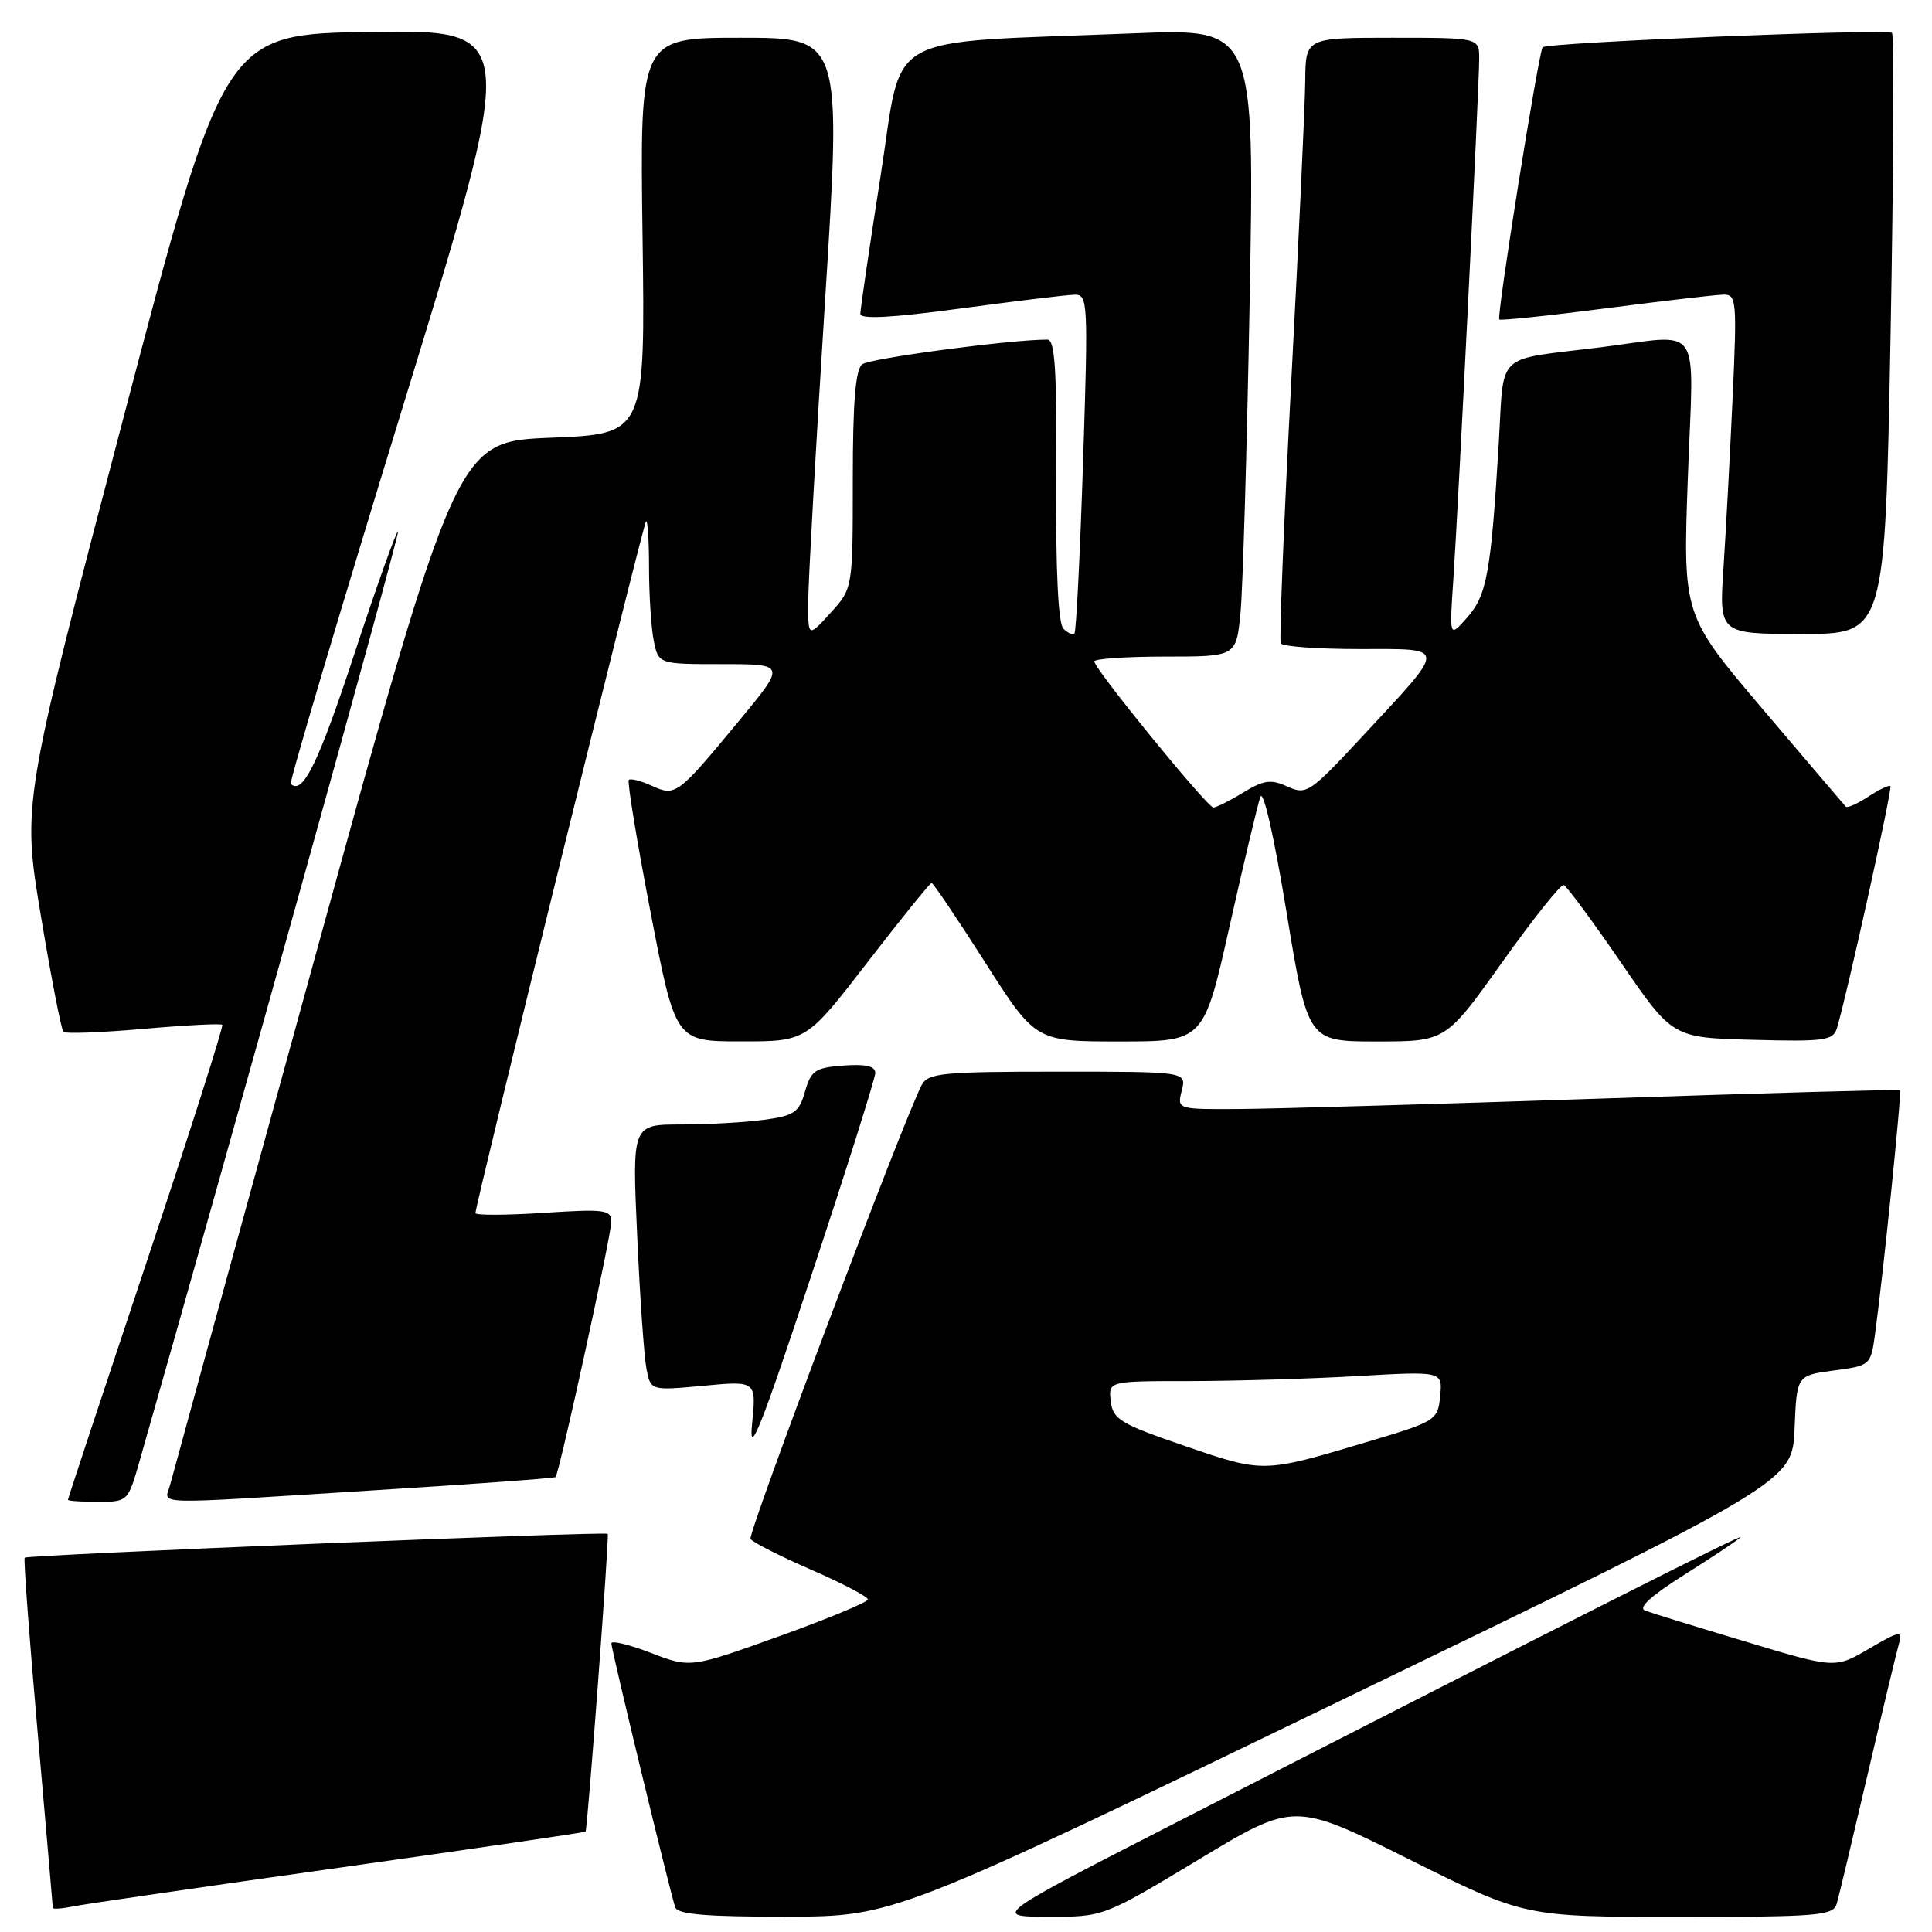 <?xml version="1.0" encoding="UTF-8" standalone="no"?>
<!DOCTYPE svg PUBLIC "-//W3C//DTD SVG 1.1//EN" "http://www.w3.org/Graphics/SVG/1.1/DTD/svg11.dtd" >
<svg xmlns="http://www.w3.org/2000/svg" xmlns:xlink="http://www.w3.org/1999/xlink" version="1.1" viewBox="0 0 256 256">
 <g >
 <path fill="currentColor"
d=" M 178.00 225.16 C 237.50 196.38 237.50 196.38 237.79 189.31 C 238.08 182.25 238.08 182.25 242.98 181.60 C 247.85 180.95 247.89 180.92 248.46 176.72 C 249.56 168.68 252.01 144.68 251.76 144.46 C 251.62 144.34 233.72 144.84 212.00 145.57 C 190.28 146.30 168.78 146.92 164.23 146.95 C 155.96 147.00 155.96 147.00 156.59 144.50 C 157.22 142.00 157.22 142.00 140.14 142.00 C 124.90 142.00 122.97 142.19 122.14 143.75 C 119.78 148.22 99.03 203.24 99.45 203.92 C 99.72 204.35 103.32 206.18 107.47 207.99 C 111.61 209.79 115.00 211.57 115.00 211.93 C 115.00 212.29 109.71 214.49 103.25 216.81 C 91.50 221.03 91.50 221.03 86.25 219.02 C 83.36 217.91 81.01 217.34 81.01 217.75 C 81.03 218.69 88.86 251.04 89.48 252.75 C 89.82 253.67 93.68 253.99 104.22 253.97 C 118.50 253.94 118.50 253.94 178.00 225.16 Z  M 158.85 246.39 C 171.49 238.77 171.49 238.77 186.75 246.39 C 202.02 254.00 202.02 254.00 222.44 254.00 C 241.03 254.00 242.91 253.84 243.38 252.25 C 243.66 251.29 245.51 243.53 247.50 235.00 C 249.49 226.47 251.36 218.67 251.66 217.65 C 252.13 216.03 251.63 216.13 247.68 218.45 C 243.16 221.10 243.16 221.10 231.33 217.53 C 224.82 215.58 218.83 213.73 218.00 213.42 C 217.00 213.05 218.72 211.48 223.20 208.65 C 226.89 206.33 230.23 204.10 230.63 203.70 C 231.34 203.00 208.15 214.71 156.50 241.16 C 131.50 253.96 131.50 253.96 138.86 253.98 C 146.22 254.00 146.22 254.00 158.85 246.39 Z  M 44.96 247.48 C 62.82 244.96 77.50 242.81 77.59 242.70 C 77.85 242.36 80.75 203.52 80.53 203.24 C 80.24 202.89 3.65 206.02 3.27 206.40 C 3.11 206.56 3.88 216.99 4.99 229.58 C 6.09 242.17 7.00 252.62 7.00 252.81 C 7.00 253.00 8.24 252.91 9.75 252.60 C 11.26 252.30 27.11 249.99 44.96 247.48 Z  M 18.45 193.75 C 30.38 152.01 53.01 70.67 52.75 70.41 C 52.56 70.23 49.95 77.54 46.95 86.66 C 42.22 101.07 40.09 105.42 38.53 103.86 C 38.32 103.65 45.02 81.09 53.43 53.72 C 68.71 3.96 68.71 3.96 49.21 4.23 C 29.71 4.50 29.71 4.50 16.32 55.50 C 2.93 106.50 2.93 106.50 5.42 121.37 C 6.78 129.55 8.13 136.46 8.40 136.73 C 8.67 137.00 13.44 136.82 19.00 136.33 C 24.56 135.84 29.26 135.60 29.45 135.79 C 29.64 135.98 25.12 150.16 19.40 167.30 C 13.68 184.44 9.00 198.58 9.00 198.73 C 9.00 198.88 10.79 199.00 12.97 199.00 C 16.91 199.00 16.96 198.95 18.45 193.75 Z  M 49.42 197.48 C 62.58 196.66 73.47 195.87 73.61 195.72 C 74.11 195.22 81.00 163.68 81.00 161.90 C 81.00 160.29 80.16 160.18 72.00 160.71 C 67.05 161.03 63.00 161.05 63.00 160.74 C 63.00 159.58 85.21 69.48 85.60 69.08 C 85.82 68.85 86.00 71.61 86.00 75.21 C 86.00 78.81 86.28 83.16 86.62 84.87 C 87.25 88.00 87.25 88.00 95.69 88.00 C 104.14 88.00 104.14 88.00 97.96 95.47 C 89.74 105.41 89.53 105.56 86.34 104.11 C 84.91 103.46 83.55 103.11 83.32 103.34 C 83.09 103.57 84.39 111.46 86.20 120.87 C 89.50 137.99 89.50 137.99 98.17 137.99 C 106.85 138.00 106.85 138.00 114.95 127.50 C 119.41 121.72 123.23 117.00 123.44 117.00 C 123.66 117.00 126.84 121.72 130.52 127.50 C 137.22 138.00 137.22 138.00 148.36 138.00 C 159.50 138.00 159.50 138.00 162.92 122.75 C 164.80 114.36 166.64 106.64 167.00 105.60 C 167.38 104.49 168.83 110.84 170.47 120.85 C 173.29 138.00 173.29 138.00 182.43 138.00 C 191.56 138.00 191.56 138.00 199.03 127.52 C 203.14 121.76 206.81 117.15 207.20 117.27 C 207.58 117.40 210.98 122.00 214.76 127.50 C 221.61 137.50 221.61 137.50 232.23 137.78 C 241.69 138.04 242.90 137.87 243.39 136.28 C 244.65 132.21 250.78 104.47 250.49 104.17 C 250.32 103.99 249.00 104.61 247.56 105.56 C 246.12 106.50 244.78 107.10 244.58 106.89 C 244.38 106.67 239.44 100.88 233.60 94.00 C 222.99 81.50 222.99 81.50 223.65 63.25 C 224.41 42.19 225.86 44.31 211.91 46.04 C 197.92 47.78 199.33 46.44 198.59 58.74 C 197.56 75.87 197.02 78.87 194.42 81.81 C 192.05 84.50 192.05 84.50 192.56 77.00 C 193.23 67.22 196.00 11.39 196.00 7.78 C 196.00 5.00 196.00 5.00 184.50 5.00 C 173.00 5.00 173.00 5.00 172.95 10.75 C 172.92 13.91 172.09 31.80 171.10 50.50 C 170.11 69.20 169.49 84.84 169.71 85.25 C 169.94 85.66 174.61 86.00 180.09 86.00 C 191.87 86.00 191.84 85.39 180.63 97.46 C 173.55 105.08 173.12 105.37 170.61 104.23 C 168.40 103.22 167.48 103.35 164.74 105.01 C 162.96 106.10 161.18 106.99 160.78 107.00 C 159.98 107.00 145.00 88.63 145.00 87.64 C 145.00 87.29 149.23 87.00 154.40 87.00 C 163.80 87.00 163.80 87.00 164.37 81.25 C 164.68 78.09 165.23 59.36 165.59 39.64 C 166.24 3.78 166.24 3.78 150.37 4.41 C 116.26 5.78 119.74 3.83 116.68 23.34 C 115.20 32.78 114.00 40.99 114.00 41.59 C 114.00 42.33 118.14 42.11 127.25 40.88 C 134.54 39.90 141.34 39.07 142.37 39.05 C 144.16 39.00 144.20 39.93 143.51 61.25 C 143.11 73.49 142.60 83.70 142.37 83.93 C 142.15 84.17 141.49 83.89 140.90 83.30 C 140.22 82.62 139.88 75.61 139.95 63.62 C 140.05 49.05 139.79 45.00 138.79 45.00 C 133.92 44.99 115.27 47.48 114.25 48.27 C 113.35 48.97 113.00 53.30 113.00 63.61 C 113.00 77.97 113.00 77.97 110.03 81.23 C 107.06 84.50 107.06 84.50 107.10 79.50 C 107.12 76.75 108.12 58.86 109.33 39.75 C 111.52 5.00 111.52 5.00 98.15 5.00 C 84.78 5.00 84.78 5.00 85.14 31.25 C 85.50 57.50 85.50 57.50 73.02 58.00 C 60.53 58.50 60.53 58.50 41.83 126.50 C 31.54 163.90 22.86 195.51 22.54 196.75 C 21.84 199.45 19.12 199.38 49.42 197.48 Z  M 115.98 142.19 C 115.99 141.27 114.75 140.98 111.78 141.19 C 108.02 141.47 107.47 141.84 106.67 144.63 C 105.88 147.40 105.26 147.83 101.25 148.38 C 98.76 148.72 93.80 149.00 90.24 149.00 C 83.76 149.00 83.76 149.00 84.43 163.75 C 84.79 171.86 85.35 179.80 85.66 181.38 C 86.22 184.27 86.22 184.27 93.23 183.62 C 100.23 182.96 100.23 182.96 99.65 188.73 C 99.19 193.29 100.85 189.14 107.51 169.00 C 112.16 154.97 115.96 142.91 115.98 142.19 Z  M 250.51 44.46 C 250.91 22.71 251.00 4.67 250.70 4.36 C 250.11 3.78 205.04 5.62 204.41 6.26 C 203.89 6.78 198.28 41.95 198.66 42.33 C 198.83 42.50 205.17 41.84 212.74 40.86 C 220.31 39.88 227.33 39.06 228.35 39.04 C 230.10 39.00 230.17 39.80 229.58 52.75 C 229.23 60.31 228.69 70.44 228.37 75.25 C 227.79 84.00 227.79 84.00 238.78 84.00 C 249.77 84.00 249.77 84.00 250.51 44.46 Z  M 157.00 191.60 C 148.43 188.66 147.47 188.08 147.18 185.67 C 146.87 183.00 146.87 183.00 157.68 183.00 C 163.63 182.99 173.60 182.70 179.83 182.34 C 191.15 181.69 191.15 181.69 190.83 184.98 C 190.51 188.22 190.34 188.32 181.00 191.11 C 167.36 195.18 167.43 195.18 157.00 191.60 Z "/>
</g>
</svg>